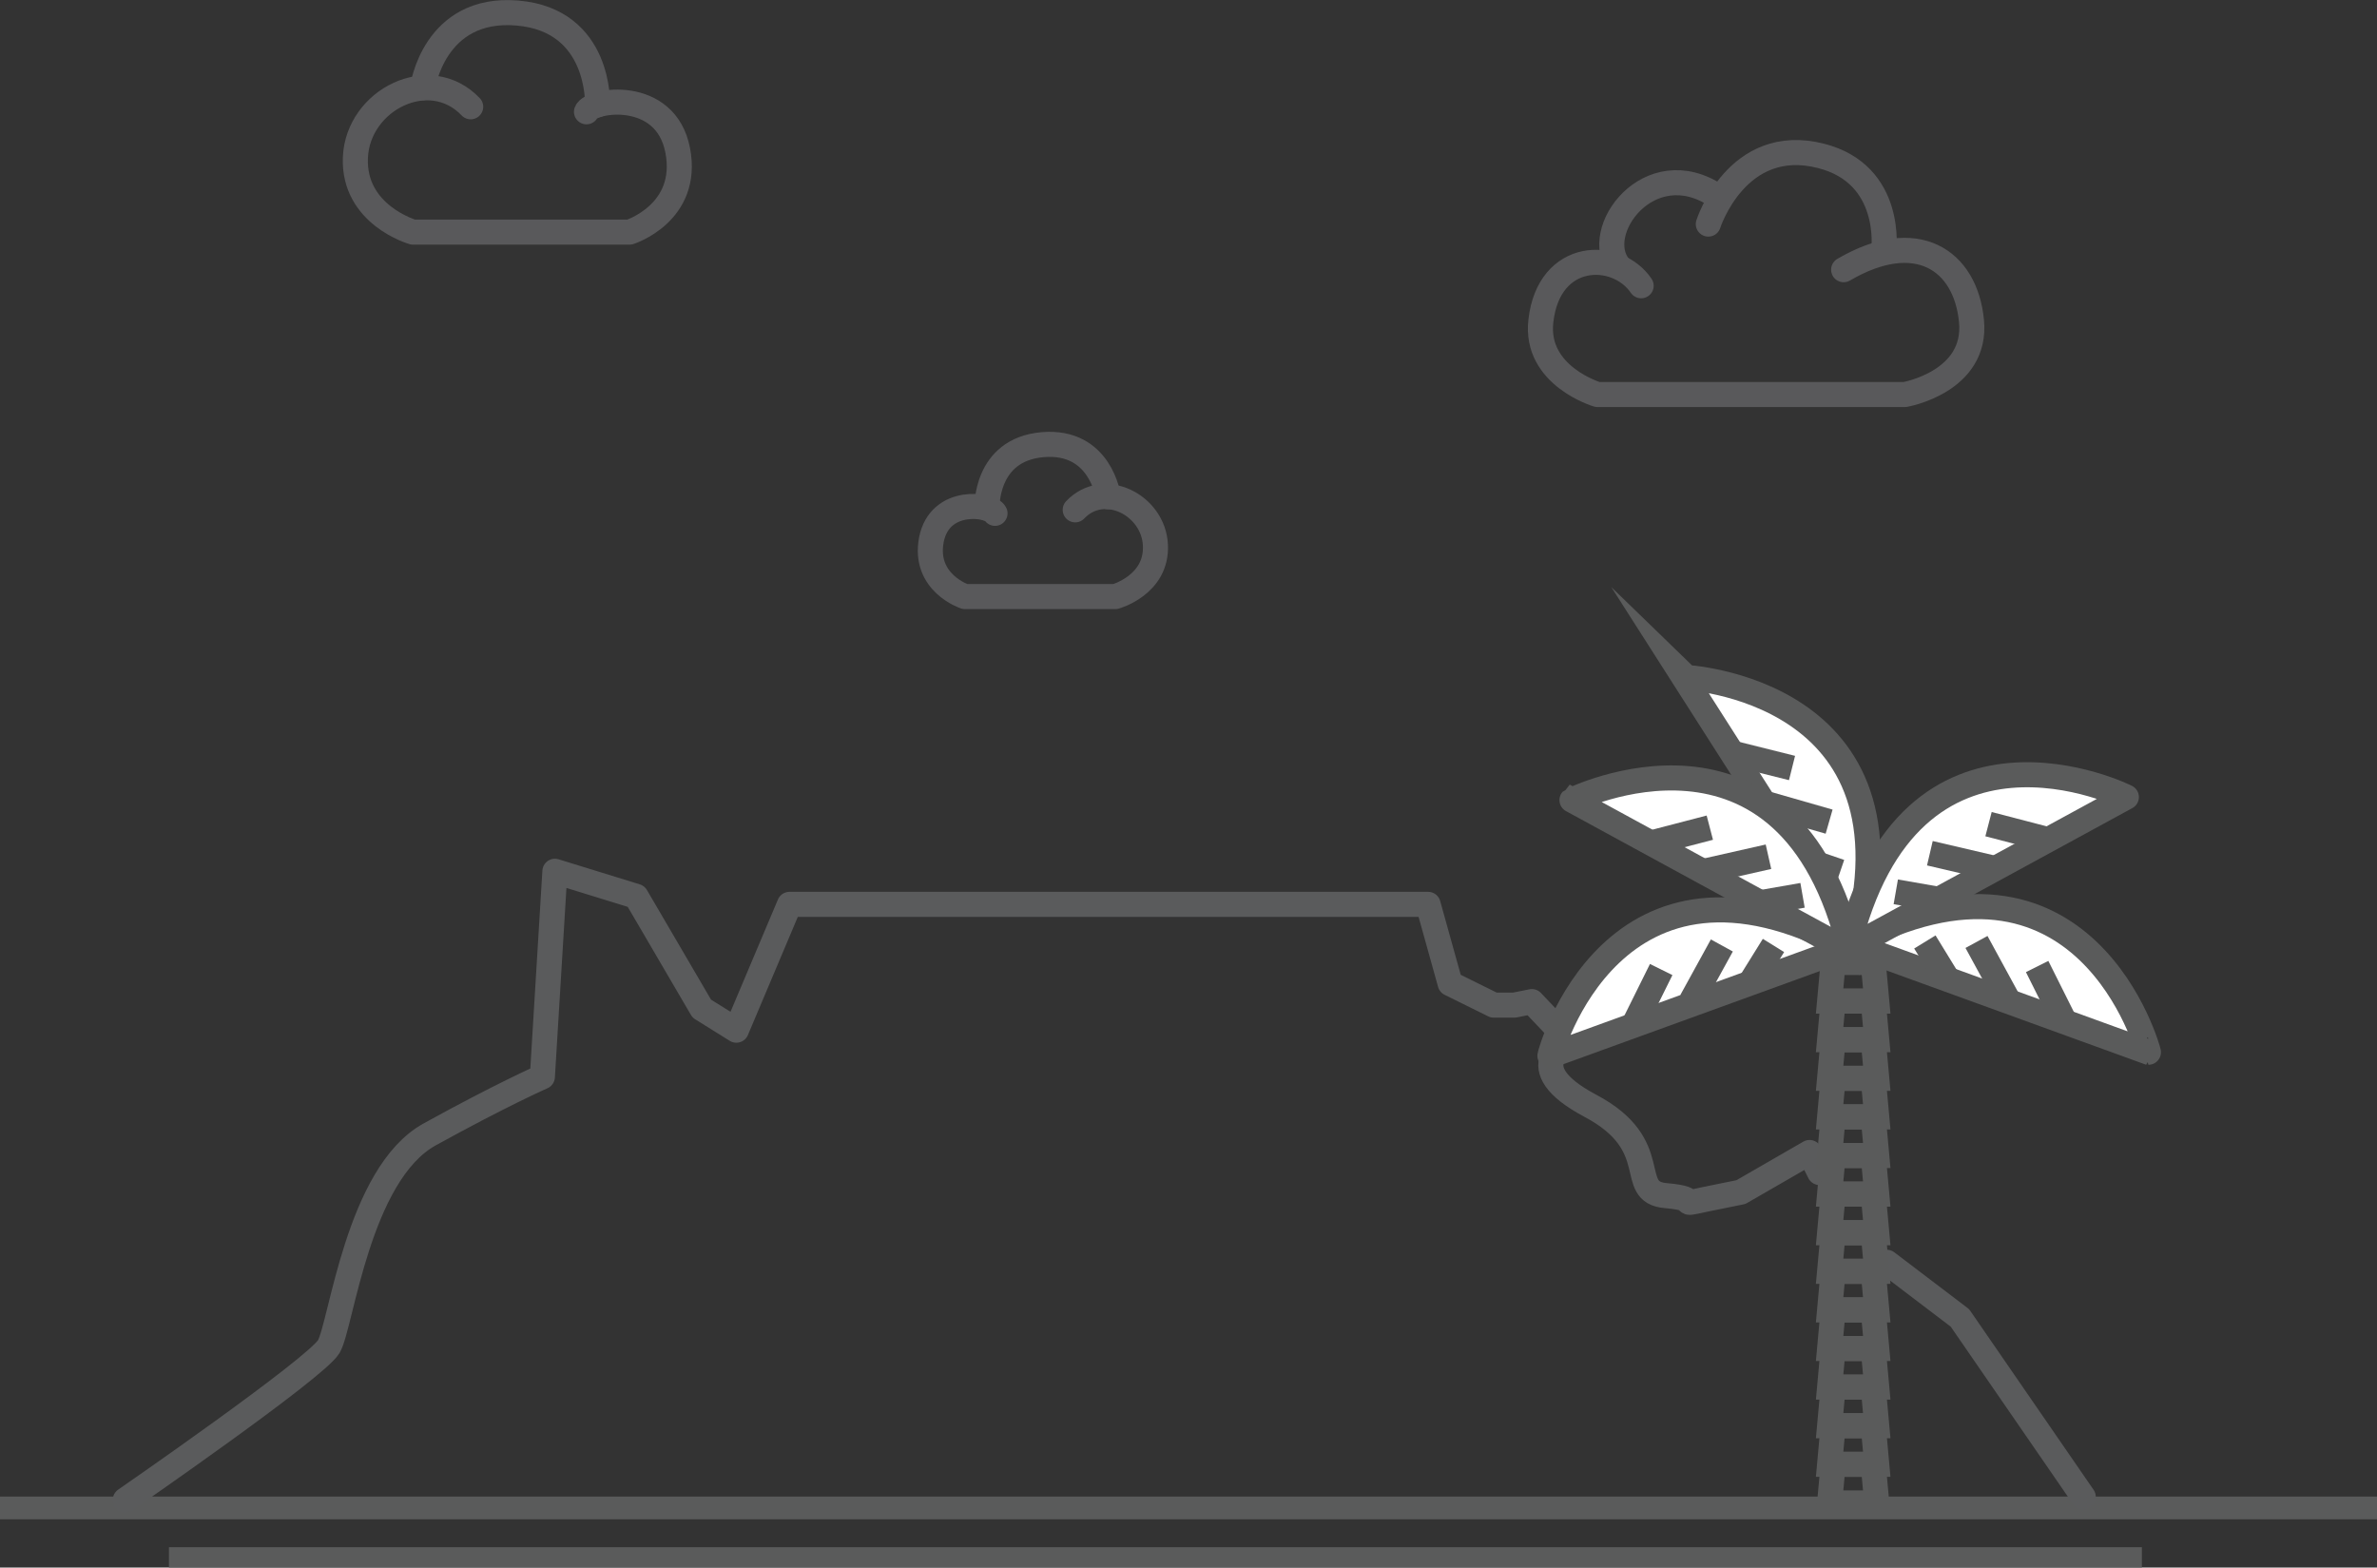 <?xml version="1.0" encoding="utf-8"?>
<!-- Generator: Adobe Illustrator 19.1.0, SVG Export Plug-In . SVG Version: 6.00 Build 0)  -->
<svg version="1.1" xmlns="http://www.w3.org/2000/svg" xmlns:xlink="http://www.w3.org/1999/xlink" x="0px" y="0px"
	 viewBox="0 0 474.2 312.7" style="enable-background:new 0 0 474.2 312.7;" xml:space="preserve">
<rect x="0" y="0" width="474.2" height="312.7" fill="#333333" stroke="none"/>
<style type="text/css">
	.st0{fill:#EDEDED;}
	.st1{fill:#59595A;}
	.st2{fill:none;stroke:#59595B;stroke-width:5;stroke-linejoin:round;stroke-miterlimit:10;}
	.st3{fill:none;stroke:#59595B;stroke-width:4.146;stroke-linejoin:round;stroke-miterlimit:10;}
	.st4{fill:#F6F5F5;}
	.st5{fill:#59595B;}
	.st6{fill:none;stroke:#59595B;stroke-width:4.087;stroke-linecap:round;stroke-linejoin:round;stroke-miterlimit:10;}
	.st7{fill:none;stroke:#59595B;stroke-width:5;stroke-linecap:round;stroke-linejoin:round;stroke-miterlimit:10;}
	.st8{fill:#EFEFEF;stroke:#59595B;stroke-width:5;stroke-linecap:round;stroke-linejoin:round;stroke-miterlimit:10;}
	.st9{fill:#EDECED;}
	.st10{fill:none;stroke:#5A5B5B;stroke-width:5;stroke-miterlimit:10;}
	.st11{fill:none;stroke:#5A5B5C;stroke-width:5;stroke-linecap:round;stroke-linejoin:round;stroke-miterlimit:10;}
	.st12{fill:#EDECED;stroke:#5A5B5C;stroke-width:5;stroke-linecap:round;stroke-linejoin:round;stroke-miterlimit:10;}
	.st13{fill:#5A5B5C;stroke:#5A5B5C;stroke-width:5;stroke-linecap:round;stroke-linejoin:round;stroke-miterlimit:10;}
	.st14{fill:none;stroke:#5A5B5B;stroke-width:5;stroke-linecap:round;stroke-linejoin:round;stroke-miterlimit:10;}
	.st15{fill:#F0EFEF;stroke:#5A5B5B;stroke-width:5;stroke-linecap:round;stroke-linejoin:round;stroke-miterlimit:10;}
	.st16{fill:#E8E8E8;stroke:#5A5B5C;stroke-width:5;stroke-linecap:round;stroke-linejoin:round;stroke-miterlimit:10;}
	.st17{fill:#FFFFFF;stroke:#5A5B5B;stroke-width:5;stroke-linecap:round;stroke-linejoin:round;stroke-miterlimit:10;}
	.st18{fill:#EFEFEF;stroke:#59595A;stroke-width:5;stroke-linecap:round;stroke-linejoin:round;stroke-miterlimit:10;}
	.st19{fill:none;stroke:#59595A;stroke-width:5;stroke-miterlimit:10;}
	.st20{fill:none;stroke:#59595A;stroke-width:5;stroke-linecap:round;stroke-miterlimit:10;}
	.st21{fill:none;stroke:#59595A;stroke-width:5;stroke-linejoin:round;stroke-miterlimit:10;}
	.st22{fill:none;stroke:#59595A;stroke-width:4.539;stroke-miterlimit:10;}
	.st23{fill:none;stroke:#59595A;stroke-width:4.135;stroke-miterlimit:10;}
	.st24{fill:none;stroke:#59595A;stroke-width:3.98;stroke-miterlimit:10;}
	.st25{fill:none;stroke:#58595B;stroke-width:5;stroke-miterlimit:10;}
	.st26{fill:none;stroke:#58595B;stroke-width:5;stroke-linejoin:round;stroke-miterlimit:10;}
	.st27{fill:none;stroke:#58595B;stroke-width:5;stroke-linecap:round;stroke-linejoin:round;stroke-miterlimit:10;}
	.st28{fill:none;stroke:#59595B;stroke-width:4.205;stroke-linecap:round;stroke-linejoin:round;stroke-miterlimit:10;}
	.st29{fill:none;stroke:#59595B;stroke-width:5;stroke-miterlimit:10;}
	.st30{fill:#EDECEC;stroke:#59595B;stroke-width:5;stroke-linecap:round;stroke-linejoin:round;stroke-miterlimit:10;}
	.st31{fill:#EDEDED;stroke:#59595A;stroke-width:5;stroke-miterlimit:10;}
	.st32{fill:#EDEDED;stroke:#59595B;stroke-width:5;stroke-linecap:round;stroke-linejoin:round;stroke-miterlimit:10;}
	.st33{fill:none;stroke:#59595A;stroke-width:5;stroke-linecap:round;stroke-linejoin:round;stroke-miterlimit:10;}
	.st34{fill:#58595B;}
	.st35{fill:#59595A;stroke:#EDEDED;stroke-width:3;stroke-miterlimit:10;}
	.st36{fill:#59595A;stroke:#EDEDED;stroke-miterlimit:10;}
	.st37{fill:#EFEFEF;stroke:#59595A;stroke-width:5;stroke-linecap:round;stroke-miterlimit:10;}
	.st38{fill:#EDEDED;stroke:#59595A;stroke-width:5;stroke-linecap:round;stroke-linejoin:round;stroke-miterlimit:10;}
	.st39{fill-rule:evenodd;clip-rule:evenodd;fill:#59595B;}
	
		.st40{fill-rule:evenodd;clip-rule:evenodd;fill:none;stroke:#59595B;stroke-width:5;stroke-linecap:round;stroke-linejoin:round;stroke-miterlimit:10;}
	.st41{fill:none;stroke:#5A5B5C;stroke-width:4.146;stroke-linejoin:round;stroke-miterlimit:10;}
	.st42{fill:none;stroke:#5A5B5B;stroke-width:4.539;stroke-miterlimit:10;}
	.st43{fill:none;stroke:#5A5B5B;stroke-width:4.135;stroke-miterlimit:10;}
	.st44{fill:none;stroke:#5A5B5B;stroke-width:3.98;stroke-miterlimit:10;}
	.st45{fill:none;stroke:#5A5B5C;stroke-width:4;stroke-linecap:round;stroke-linejoin:round;stroke-miterlimit:10;}
	.st46{fill:none;stroke:#595A5C;stroke-width:5;stroke-linecap:round;stroke-linejoin:round;stroke-miterlimit:10;}
	.st47{fill:#5A5B5C;}
	.st48{fill:none;stroke:#595A5C;stroke-width:5;stroke-linejoin:round;stroke-miterlimit:10;}
	.st49{fill:none;stroke:#5A5B5B;stroke-width:5;stroke-linecap:round;stroke-miterlimit:10;}
	.st50{fill:#5A5B5B;}
	.st51{fill:#5A5B5C;stroke:#5A5B5C;stroke-miterlimit:10;}
	.st52{fill:#595A5C;}
	.st53{fill:#EDECED;stroke:#5A5B5B;stroke-width:5;stroke-miterlimit:10;}
	.st54{fill:#FFFFFF;stroke:#5A5B5B;stroke-width:5;stroke-miterlimit:10;}
	.st55{fill:#FFFFFF;stroke:#5A5B5C;stroke-width:5;stroke-linecap:round;stroke-linejoin:round;stroke-miterlimit:10;}
	.st56{fill:#FFFFFF;stroke:#59595B;stroke-width:5;stroke-linecap:round;stroke-linejoin:round;stroke-miterlimit:10;}
	.st57{fill:#FFFFFF;stroke:#59595A;stroke-width:5;stroke-linecap:round;stroke-linejoin:round;stroke-miterlimit:10;}
	.st58{fill:#FFFFFF;stroke:#59595A;stroke-width:5;stroke-miterlimit:10;}
	.st59{fill:none;stroke:#59595B;stroke-width:3.857;stroke-linejoin:round;stroke-miterlimit:10;}
	.st60{fill:#EDEDED;stroke:#59595B;stroke-width:5;stroke-miterlimit:10;}
	.st61{fill:none;stroke:#59595B;stroke-width:5;stroke-linecap:round;stroke-miterlimit:10;}
	.st62{fill:#59595B;stroke:#59595A;stroke-width:5;stroke-linecap:round;stroke-linejoin:round;stroke-miterlimit:10;}
	.st63{fill:#FFFFFF;stroke:#59595B;stroke-width:5;stroke-miterlimit:10;}
	.st64{fill:#EAEAEA;stroke:#59595A;stroke-width:5;stroke-linecap:round;stroke-linejoin:round;stroke-miterlimit:10;}
	.st65{fill:#EAEAEA;stroke:#59595A;stroke-width:5;stroke-linecap:round;stroke-miterlimit:10;}
</style>
<g id="Background">
</g>
<g id="_x23_Tower_x5F_Bridge">
</g>
<g id="_x23_Washington_x5F_Mountain">
</g>
<g id="_x23_London_x5F_Eye">
</g>
<g id="_x23_Eiffel_x5F_Tower">
	<g id="New_Symbol">
	</g>
	<g>
		<line class="st42" x1="474.2" y1="300.8" x2="0" y2="300.8"/>
		<line class="st43" x1="427.3" y1="310.7" x2="33.7" y2="310.7"/>
		<polyline class="st11" points="376.4,251.8 391,262.9 415.6,298.6 		"/>
		<path class="st11" d="M25,299.2c0,0,38.1-26.3,40.6-30.6c2.5-4.3,5.8-34.4,20.1-42.3s22.5-11.5,22.5-11.5l2.5-41l16.2,5l13.1,22.4
			l6.9,4.3l10.6-25.1h127.4l4.4,15.8l8.7,4.3h4.1l3.5-0.7l7.5,7.9c0,0-10.7,5,4.2,12.9s6.9,17.2,15,17.9c8.1,0.7,1.2,2.2,8.1,0.7
			c6.9-1.4,6.9-1.4,6.9-1.4l13.7-7.9l2,4"/>
		<polygon class="st10" points="365.7,192 373.7,192 374.4,199.7 365,199.7 		"/>
		<polygon class="st10" points="365.7,199.7 373.7,199.7 374.4,207.4 365,207.4 		"/>
		<polygon class="st10" points="365.7,207.4 373.7,207.4 374.4,215.1 365,215.1 		"/>
		<polygon class="st10" points="365.7,215.1 373.7,215.1 374.4,222.8 365,222.8 		"/>
		<polygon class="st10" points="365.7,222.8 373.7,222.8 374.4,230.5 365,230.5 		"/>
		<polygon class="st10" points="365.7,230.5 373.7,230.5 374.4,238.2 365,238.2 		"/>
		<polygon class="st10" points="365.7,238.2 373.7,238.2 374.4,245.9 365,245.9 		"/>
		<polygon class="st10" points="365.7,245.9 373.7,245.9 374.4,253.6 365,253.6 		"/>
		<polygon class="st10" points="365.7,253.6 373.7,253.6 374.4,261.3 365,261.3 		"/>
		<polygon class="st10" points="365.7,261.3 373.7,261.3 374.4,269 365,269 		"/>
		<polygon class="st10" points="365.7,269 373.7,269 374.4,276.7 365,276.7 		"/>
		<polygon class="st10" points="365.7,276.7 373.7,276.7 374.4,284.4 365,284.4 		"/>
		<polygon class="st10" points="365.7,284.4 373.7,284.4 374.4,292.1 365,292.1 		"/>
		<polygon class="st10" points="365.7,292.1 373.7,292.1 374.4,299.8 365,299.8 		"/>
		<g>
			<path class="st54" d="M370,188.5l-34.1-53.4C335.9,135.1,384.4,137.2,370,188.5z"/>
			<line class="st54" x1="367.1" y1="173.9" x2="358.9" y2="171.1"/>
			<line class="st54" x1="364.9" y1="163.9" x2="352.7" y2="160.4"/>
			<line class="st54" x1="357.5" y1="153.2" x2="345.5" y2="150.2"/>
		</g>
		<g>
			<path class="st54" d="M368.7,189l-59.5,21.6C309.1,210.5,321.7,163.7,368.7,189z"/>
			<line class="st54" x1="353.8" y1="188.6" x2="349.2" y2="196"/>
			<line class="st54" x1="343.5" y1="188.6" x2="337.4" y2="199.7"/>
			<line class="st54" x1="331.4" y1="193.4" x2="325.9" y2="204.5"/>
		</g>
		<g>
			<path class="st54" d="M369.2,189.9l-55.6-30.3C313.5,159.7,356.9,138,369.2,189.9z"/>
			<line class="st54" x1="359.6" y1="178.6" x2="351" y2="180.1"/>
			<line class="st54" x1="352.8" y1="170.9" x2="340.4" y2="173.7"/>
			<line class="st54" x1="341.1" y1="165.1" x2="329.2" y2="168.2"/>
		</g>
		<g>
			<path class="st54" d="M369.1,188.3l59.5,21.6C428.7,209.9,416.1,163.1,369.1,188.3z"/>
			<line class="st54" x1="384" y1="187.9" x2="388.6" y2="195.4"/>
			<line class="st54" x1="394.3" y1="187.9" x2="400.4" y2="199.1"/>
			<line class="st54" x1="406.4" y1="192.8" x2="411.9" y2="203.8"/>
		</g>
		<g>
			<path class="st54" d="M368.6,189.3l55.6-30.3C424.3,159,380.9,137.4,368.6,189.3z"/>
			<line class="st54" x1="378.2" y1="177.9" x2="386.8" y2="179.4"/>
			<line class="st54" x1="385" y1="170.2" x2="397.4" y2="173.1"/>
			<line class="st54" x1="396.7" y1="164.4" x2="408.6" y2="167.5"/>
		</g>
		<g>
			<path class="st7" d="M367.8,53.8c14.5-8.5,24.3-2,25.5,10.2c1.2,12.2-13.3,14.7-13.3,14.7h-61.3c0,0-12.6-3.7-11.3-14.7
				c1.6-14.1,15.2-14.1,20-7"/>
			<path class="st7" d="M323.1,53.3c-5.9-7,5.9-23.2,19.4-14.2"/>
			<path class="st7" d="M340.8,44.7c0,0,5.7-17.9,22.5-13.6c14.5,3.7,12.5,18.9,12.5,18.9"/>
		</g>
		<g>
			<path class="st7" d="M214.5,101.7c5.7-6,15.6-1,16,7c0.4,8-8,10.3-8,10.3h-30c0,0-8.3-2.7-6.7-11.3c1.7-8.7,12-7,12.7-5.3"/>
			<path class="st7" d="M221.1,99.1c0,0-1.5-11.4-13.1-10.4c-11.6,1-11.1,12.7-11.1,12.7"/>
		</g>
		<g>
			<path class="st7" d="M93.9,21.3c-8.2-8.6-22.5-1.4-23,10.1s11.5,14.9,11.5,14.9h43.2c0,0,12-3.8,9.6-16.3s-17.3-10.1-18.2-7.7"/>
			<path class="st7" d="M84.3,17.5c0,0,2.2-16.3,18.9-14.9s16,18.3,16,18.3"/>
		</g>
	</g>
</g>
<g id="_x23_Forbidden_x5F_City">
</g>
<g id="_x23_Sydney_x5F_Opera_x5F_House">
</g>
<g id="_x23_Space_x5F_Needle">
</g>
<g id="_x23_Pyramid">
</g>
<g id="_x23_The_x5F_Pantheon">
</g>
<g id="_x23_Emirates_x5F_Towers">
</g>
<g id="_x23_China_x5F_wall">
	<g id="_x23_Empire_x5F_State_x5F_Building">
	</g>
</g>
</svg>
